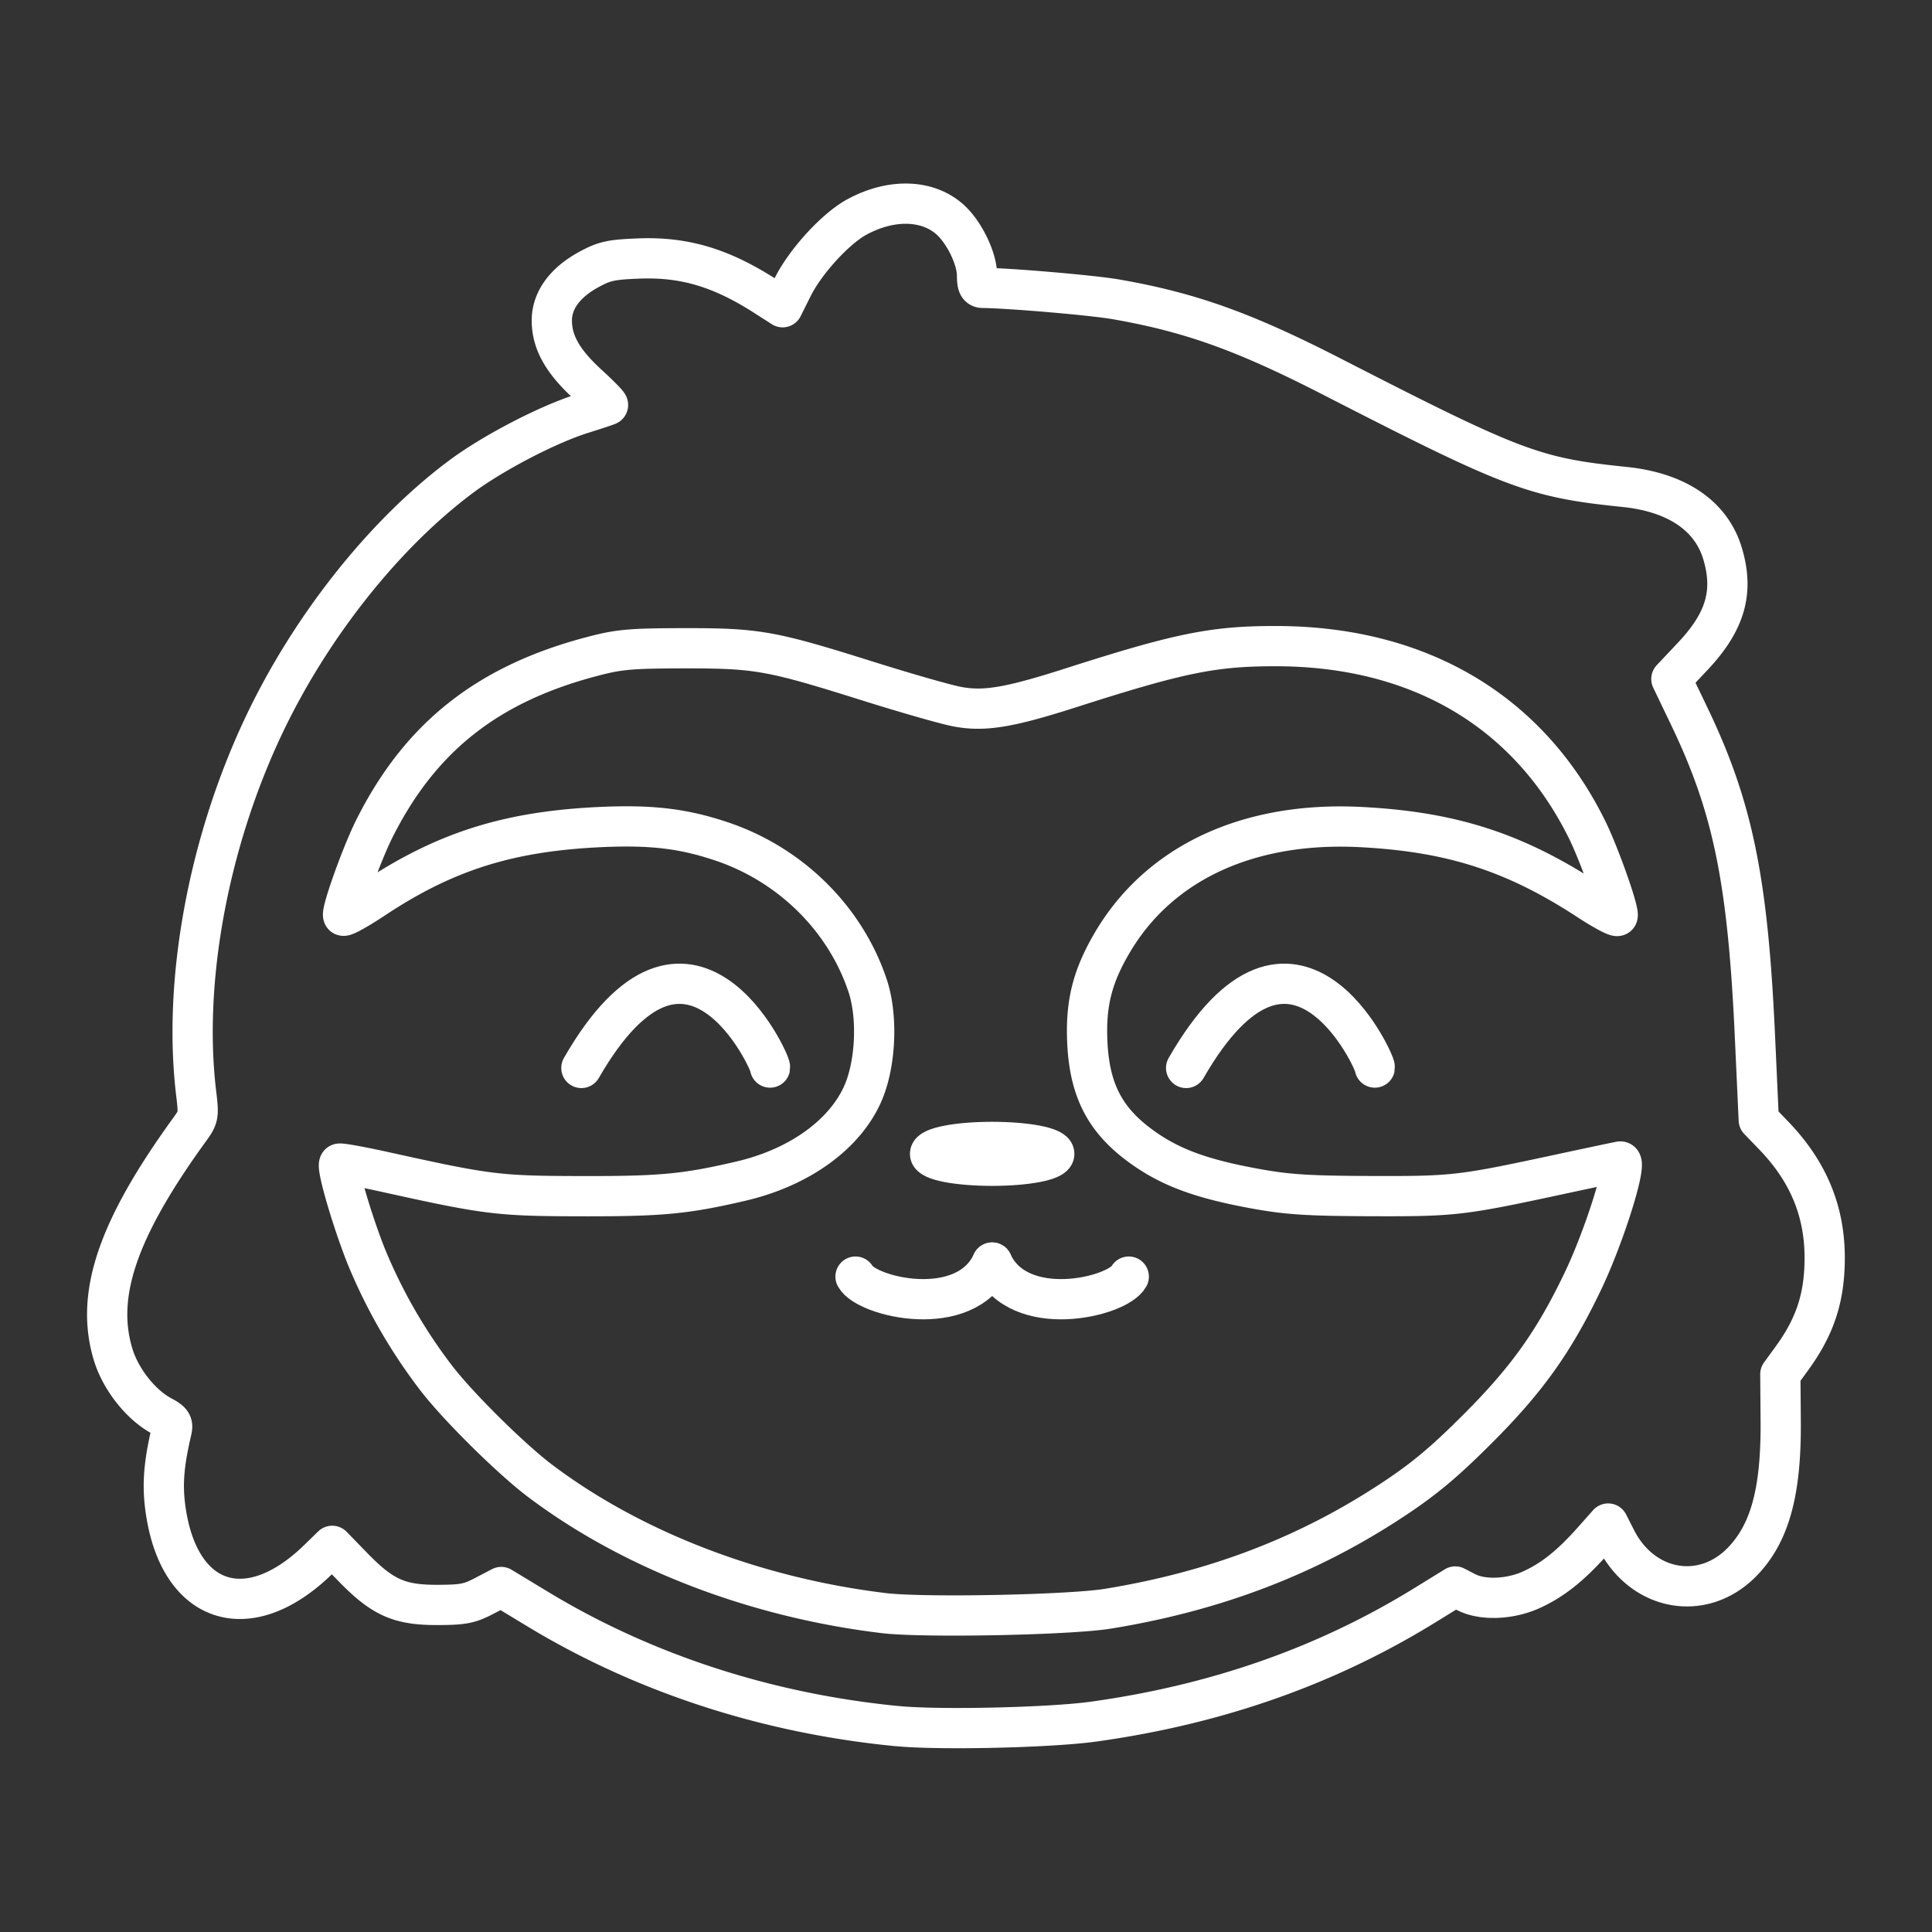 <svg xml:space="preserve" id="prefix__svg13" version="1.1" viewBox="0 0 48 48" xmlns="http://www.w3.org/2000/svg"><rect x="0" y="0" width="48" height="48" fill="#333333" stroke="none"/><defs id="prefix__defs1"><style id="style1"></style></defs><g id="prefix__g1" transform="translate(.65 -1.514)" fill="none" stroke="#fff" stroke-linecap="round" stroke-linejoin="round" stroke-dasharray="none" stroke-opacity="1"><path d="M21.65 44.4c-3.239-.313-6.308-1.312-8.95-2.914l-.897-.543-.424.222c-.368.192-.522.222-1.167.223-.941.002-1.358-.184-2.088-.933l-.52-.535-.347.338c-1.73 1.688-3.448 1.138-3.79-1.215-.091-.621-.053-1.136.146-1.986.04-.175.002-.232-.254-.368-.507-.272-1.006-.902-1.193-1.506-.458-1.482.096-3.122 1.888-5.596.232-.319.237-.35.17-.908-.332-2.755.287-6.164 1.647-9.07 1.155-2.468 2.994-4.801 4.92-6.242.785-.589 2.161-1.306 3.016-1.574.338-.106.63-.203.648-.215.019-.013-.21-.247-.509-.52-.62-.57-.886-1.043-.886-1.582 0-.495.321-.939.914-1.263.388-.212.553-.249 1.232-.276 1.13-.046 2.042.222 3.135.92l.453.29.249-.499c.319-.64 1.063-1.452 1.594-1.742.848-.461 1.743-.441 2.306.053.358.314.68.974.681 1.395 0 .24.034.31.145.312.683.008 2.73.184 3.307.285 1.845.322 3.184.801 5.38 1.928 4.519 2.317 5.012 2.502 7.255 2.733 1.3.133 2.158.718 2.438 1.662.282.95.067 1.687-.746 2.549l-.528.56.45.938c1.077 2.249 1.45 4.063 1.626 7.94l.095 2.079.376.39c.847.88 1.257 1.859 1.262 3.01.003.997-.23 1.718-.815 2.523l-.287.394.009 1.174c.013 1.75-.27 2.777-.955 3.484-.974 1.003-2.473.737-3.132-.556l-.2-.393-.383.431c-.541.61-.989.967-1.509 1.207-.542.25-1.229.277-1.636.066l-.27-.14-.73.45c-2.456 1.52-5.192 2.482-8.262 2.908-1.076.149-3.822.212-4.864.111zm5.228-2.918c2.668-.435 4.968-1.316 7.078-2.71.777-.513 1.273-.928 2.097-1.751 1.23-1.228 1.906-2.175 2.625-3.68.535-1.117 1.115-2.97.93-2.97-.015 0-.712.147-1.547.327-2.419.52-2.593.54-4.656.533-1.569-.006-2.067-.038-2.876-.186-1.276-.233-2.028-.501-2.707-.965-.994-.68-1.406-1.441-1.459-2.696-.04-.951.129-1.615.623-2.454 1.166-1.98 3.38-3.01 6.168-2.868 2.252.115 3.823.62 5.658 1.819.386.252.713.426.727.385.042-.122-.456-1.528-.761-2.145-1.456-2.946-4.177-4.55-7.722-4.554-1.555-.002-2.393.168-5.098 1.035-1.55.497-2.168.598-2.845.465-.286-.056-1.27-.338-2.189-.627-2.415-.76-2.75-.821-4.562-.82-1.332.002-1.623.027-2.27.196-2.616.68-4.295 2.003-5.44 4.284-.311.62-.821 2.04-.776 2.161.014.038.36-.153.768-.424 1.786-1.184 3.375-1.68 5.695-1.778 1.215-.05 1.99.043 2.925.355 1.717.572 3.082 1.916 3.64 3.583.261.778.206 1.97-.125 2.705-.457 1.017-1.588 1.824-3.024 2.158-1.38.321-1.976.377-3.952.373-2.078-.004-2.323-.034-4.911-.607-.59-.13-1.09-.22-1.112-.2-.077.074.334 1.475.688 2.347a13.26 13.26 0 001.708 2.963c.54.709 1.866 2.021 2.595 2.571 2.289 1.725 5.347 2.901 8.543 3.285.982.118 4.609.046 5.564-.11z" id="prefix__path5" stroke-width="1"/><path d="M13.794 28.047c2.669-4.642 4.715-.126 4.688-.01" id="prefix__path6" fill-opacity="1" stroke-width="1"/><path d="M28.819 28.047c2.669-4.642 4.714-.126 4.688-.01" id="prefix__path6-3" fill-opacity="1" stroke-width="1"/><g id="prefix__g8" transform="translate(.153 .415)" stroke-width="1" fill-opacity="1"><path d="M20.452 32.816c.279.51 2.73 1.097 3.395-.349" id="prefix__path7"/><path d="M27.241 32.816c-.278.51-2.73 1.097-3.394-.349" id="prefix__path7-2"/></g><ellipse id="prefix__path8" cx="24" cy="30.181" rx="1.543" ry=".296" fill-opacity="1" stroke-width="1"/></g></svg>